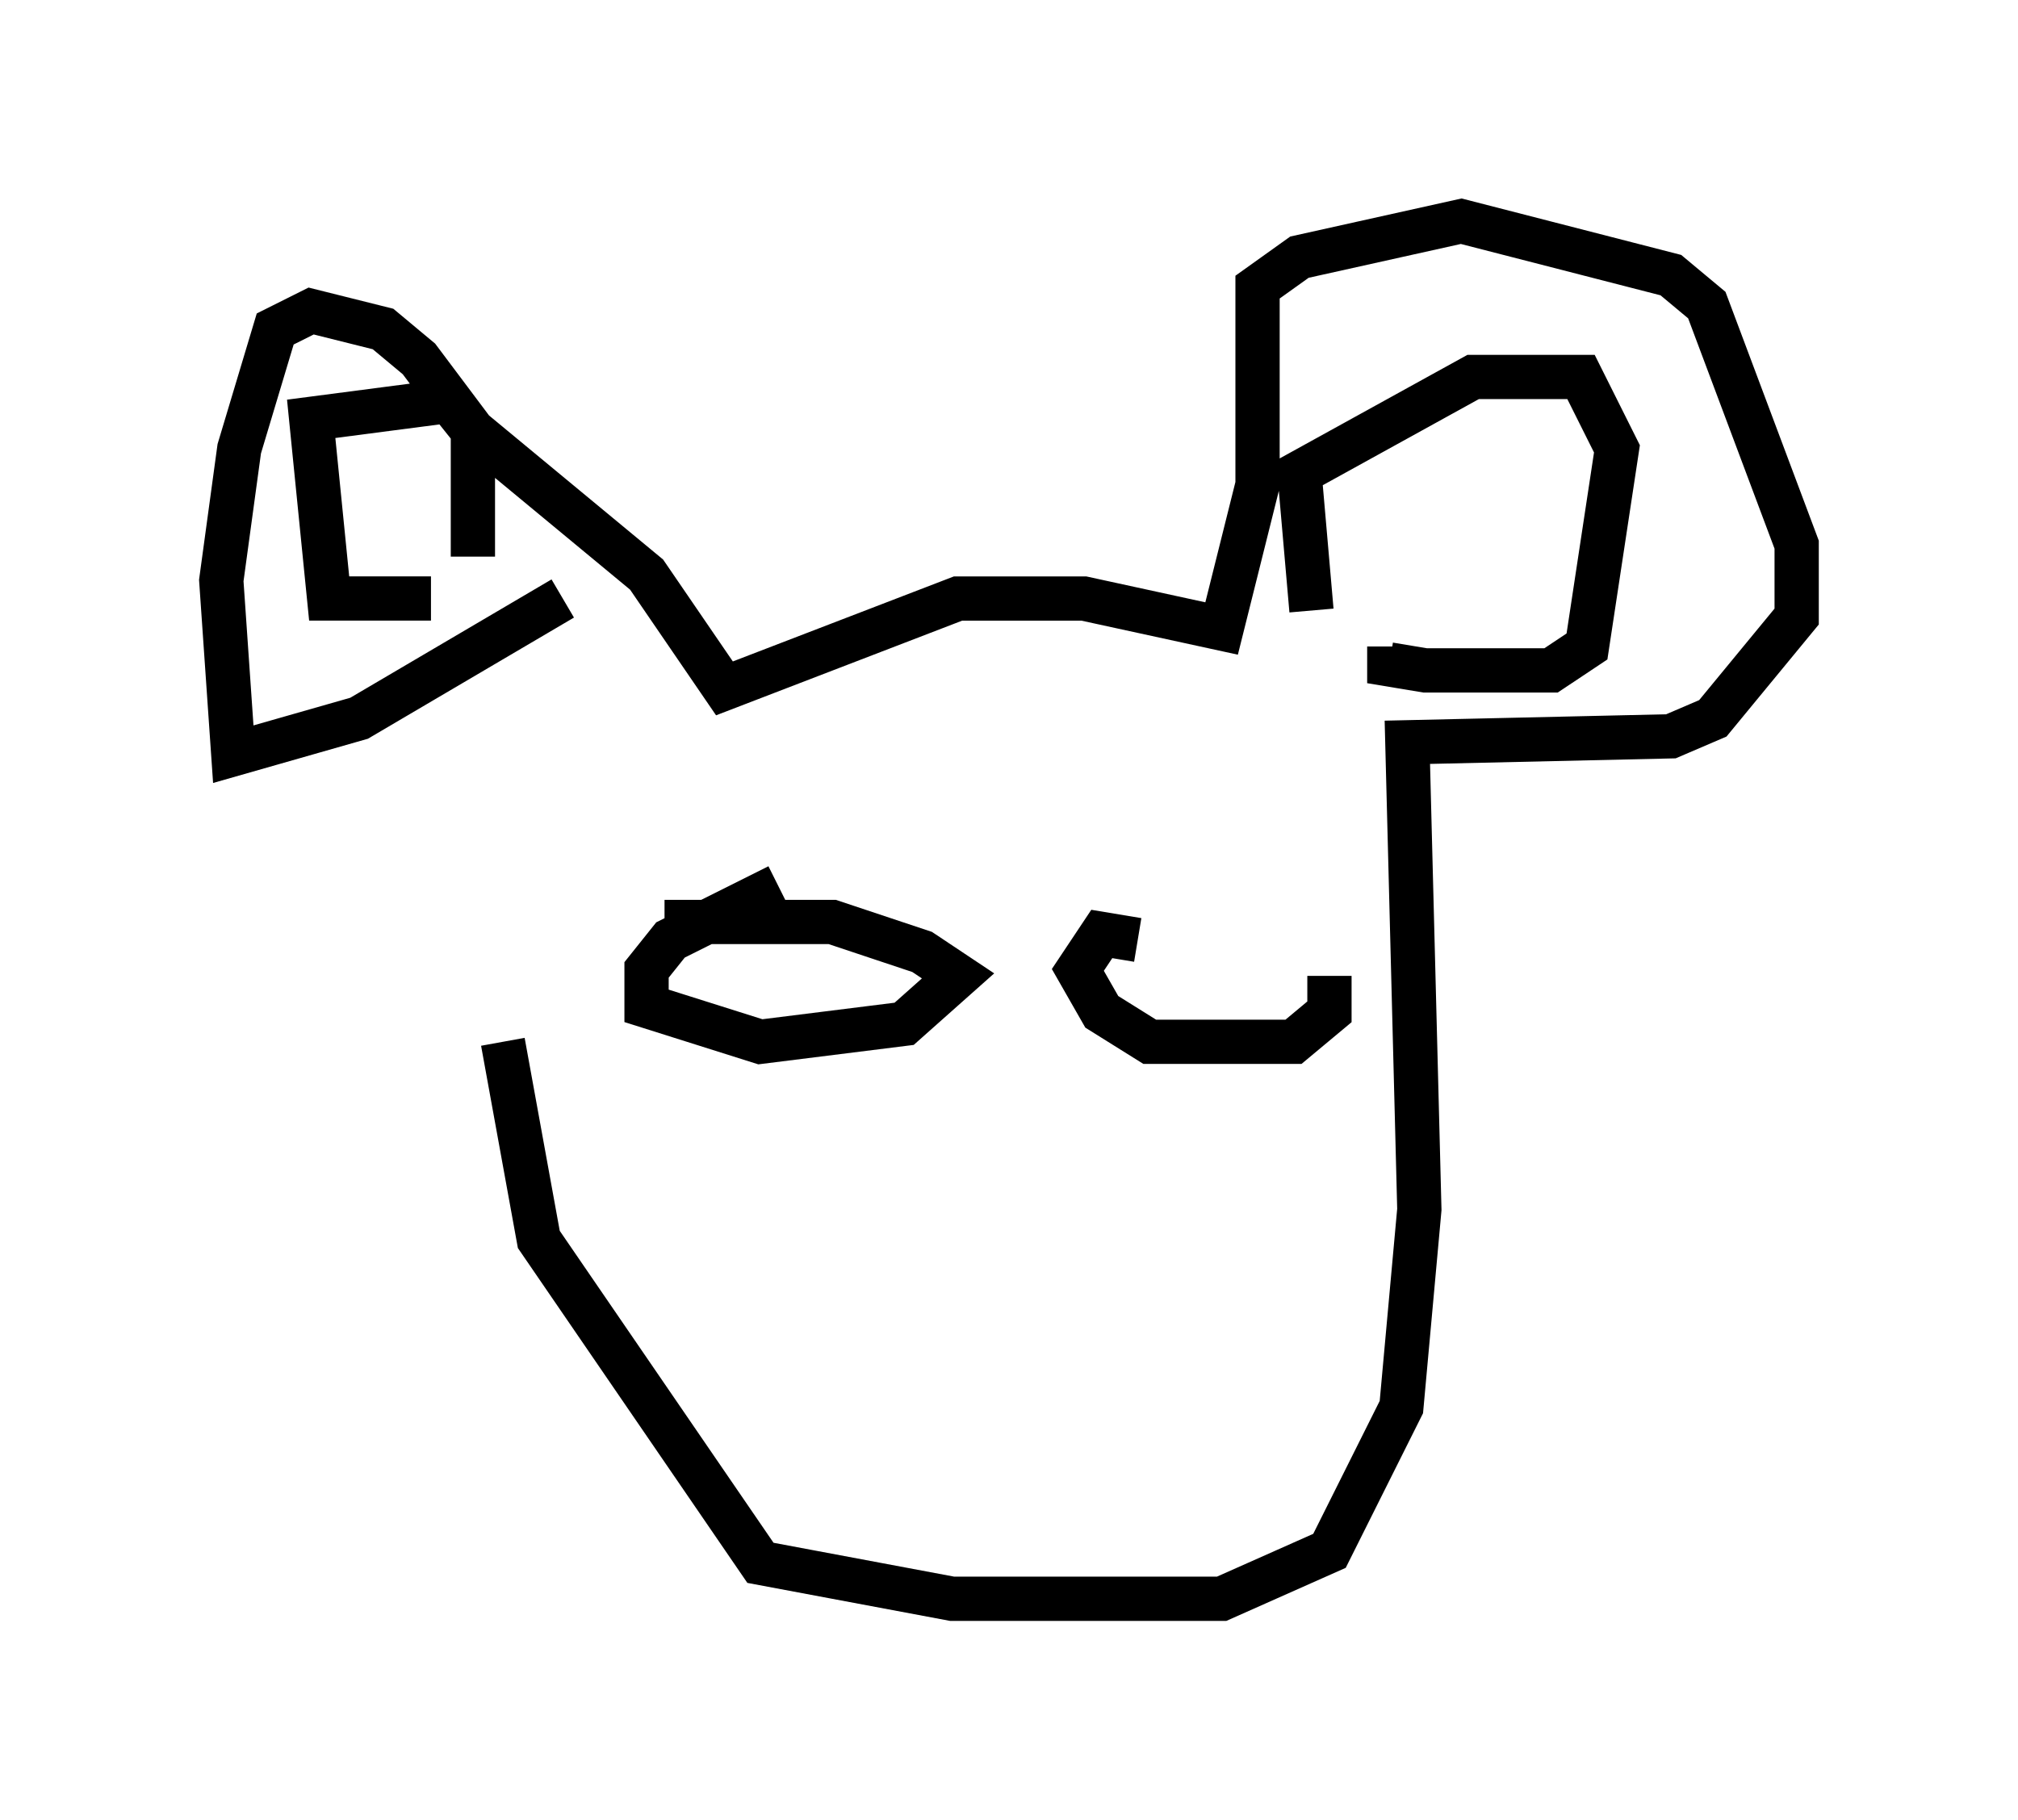 <?xml version="1.0" encoding="utf-8" ?>
<svg baseProfile="full" height="41.123" version="1.1" width="45.588" xmlns="http://www.w3.org/2000/svg" xmlns:ev="http://www.w3.org/2001/xml-events" xmlns:xlink="http://www.w3.org/1999/xlink"><defs /><rect fill="white" height="41.123" width="45.588" x="0" y="0" /><path d="M11.36, 15.825 m0.0, 7.713 l0.812, 4.465 5.007, 7.307 l4.33, 0.812 6.089, 0.0 l2.436, -1.083 1.624, -3.248 l0.406, -4.465 -0.271, -10.555 l5.954, -0.135 0.947, -0.406 l1.894, -2.3 0.0, -1.624 l-2.03, -5.413 -0.812, -0.677 l-4.736, -1.218 -3.654, 0.812 l-0.947, 0.677 0.0, 4.465 l-0.812, 3.248 -3.112, -0.677 l-2.842, 0.0 -5.277, 2.03 l-1.759, -2.571 -3.924, -3.248 l-1.218, -1.624 -0.812, -0.677 l-1.624, -0.406 -0.812, 0.406 l-0.812, 2.706 -0.406, 2.977 l0.271, 3.924 2.842, -0.812 l4.601, -2.706 m-2.977, 0.0 l-2.3, 0.0 -0.406, -4.059 l3.112, -0.406 0.541, 0.677 l0.0, 2.842 m18.944, 1.218 l-0.271, -3.112 3.924, -2.165 l2.436, 0.0 0.812, 1.624 l-0.677, 4.465 -0.812, 0.541 l-2.842, 0.0 -0.812, -0.135 l0.0, -0.406 m-13.802, 5.413 l-2.436, 1.218 -0.541, 0.677 l0.0, 0.812 2.571, 0.812 l3.248, -0.406 1.218, -1.083 l-0.812, -0.541 -2.03, -0.677 l-3.789, 0.0 m10.69, 0.406 l-0.812, -0.135 -0.541, 0.812 l0.541, 0.947 1.083, 0.677 l3.248, 0.0 0.812, -0.677 l0.0, -0.812 " fill="none" stroke="black" stroke-width="1" /></svg>